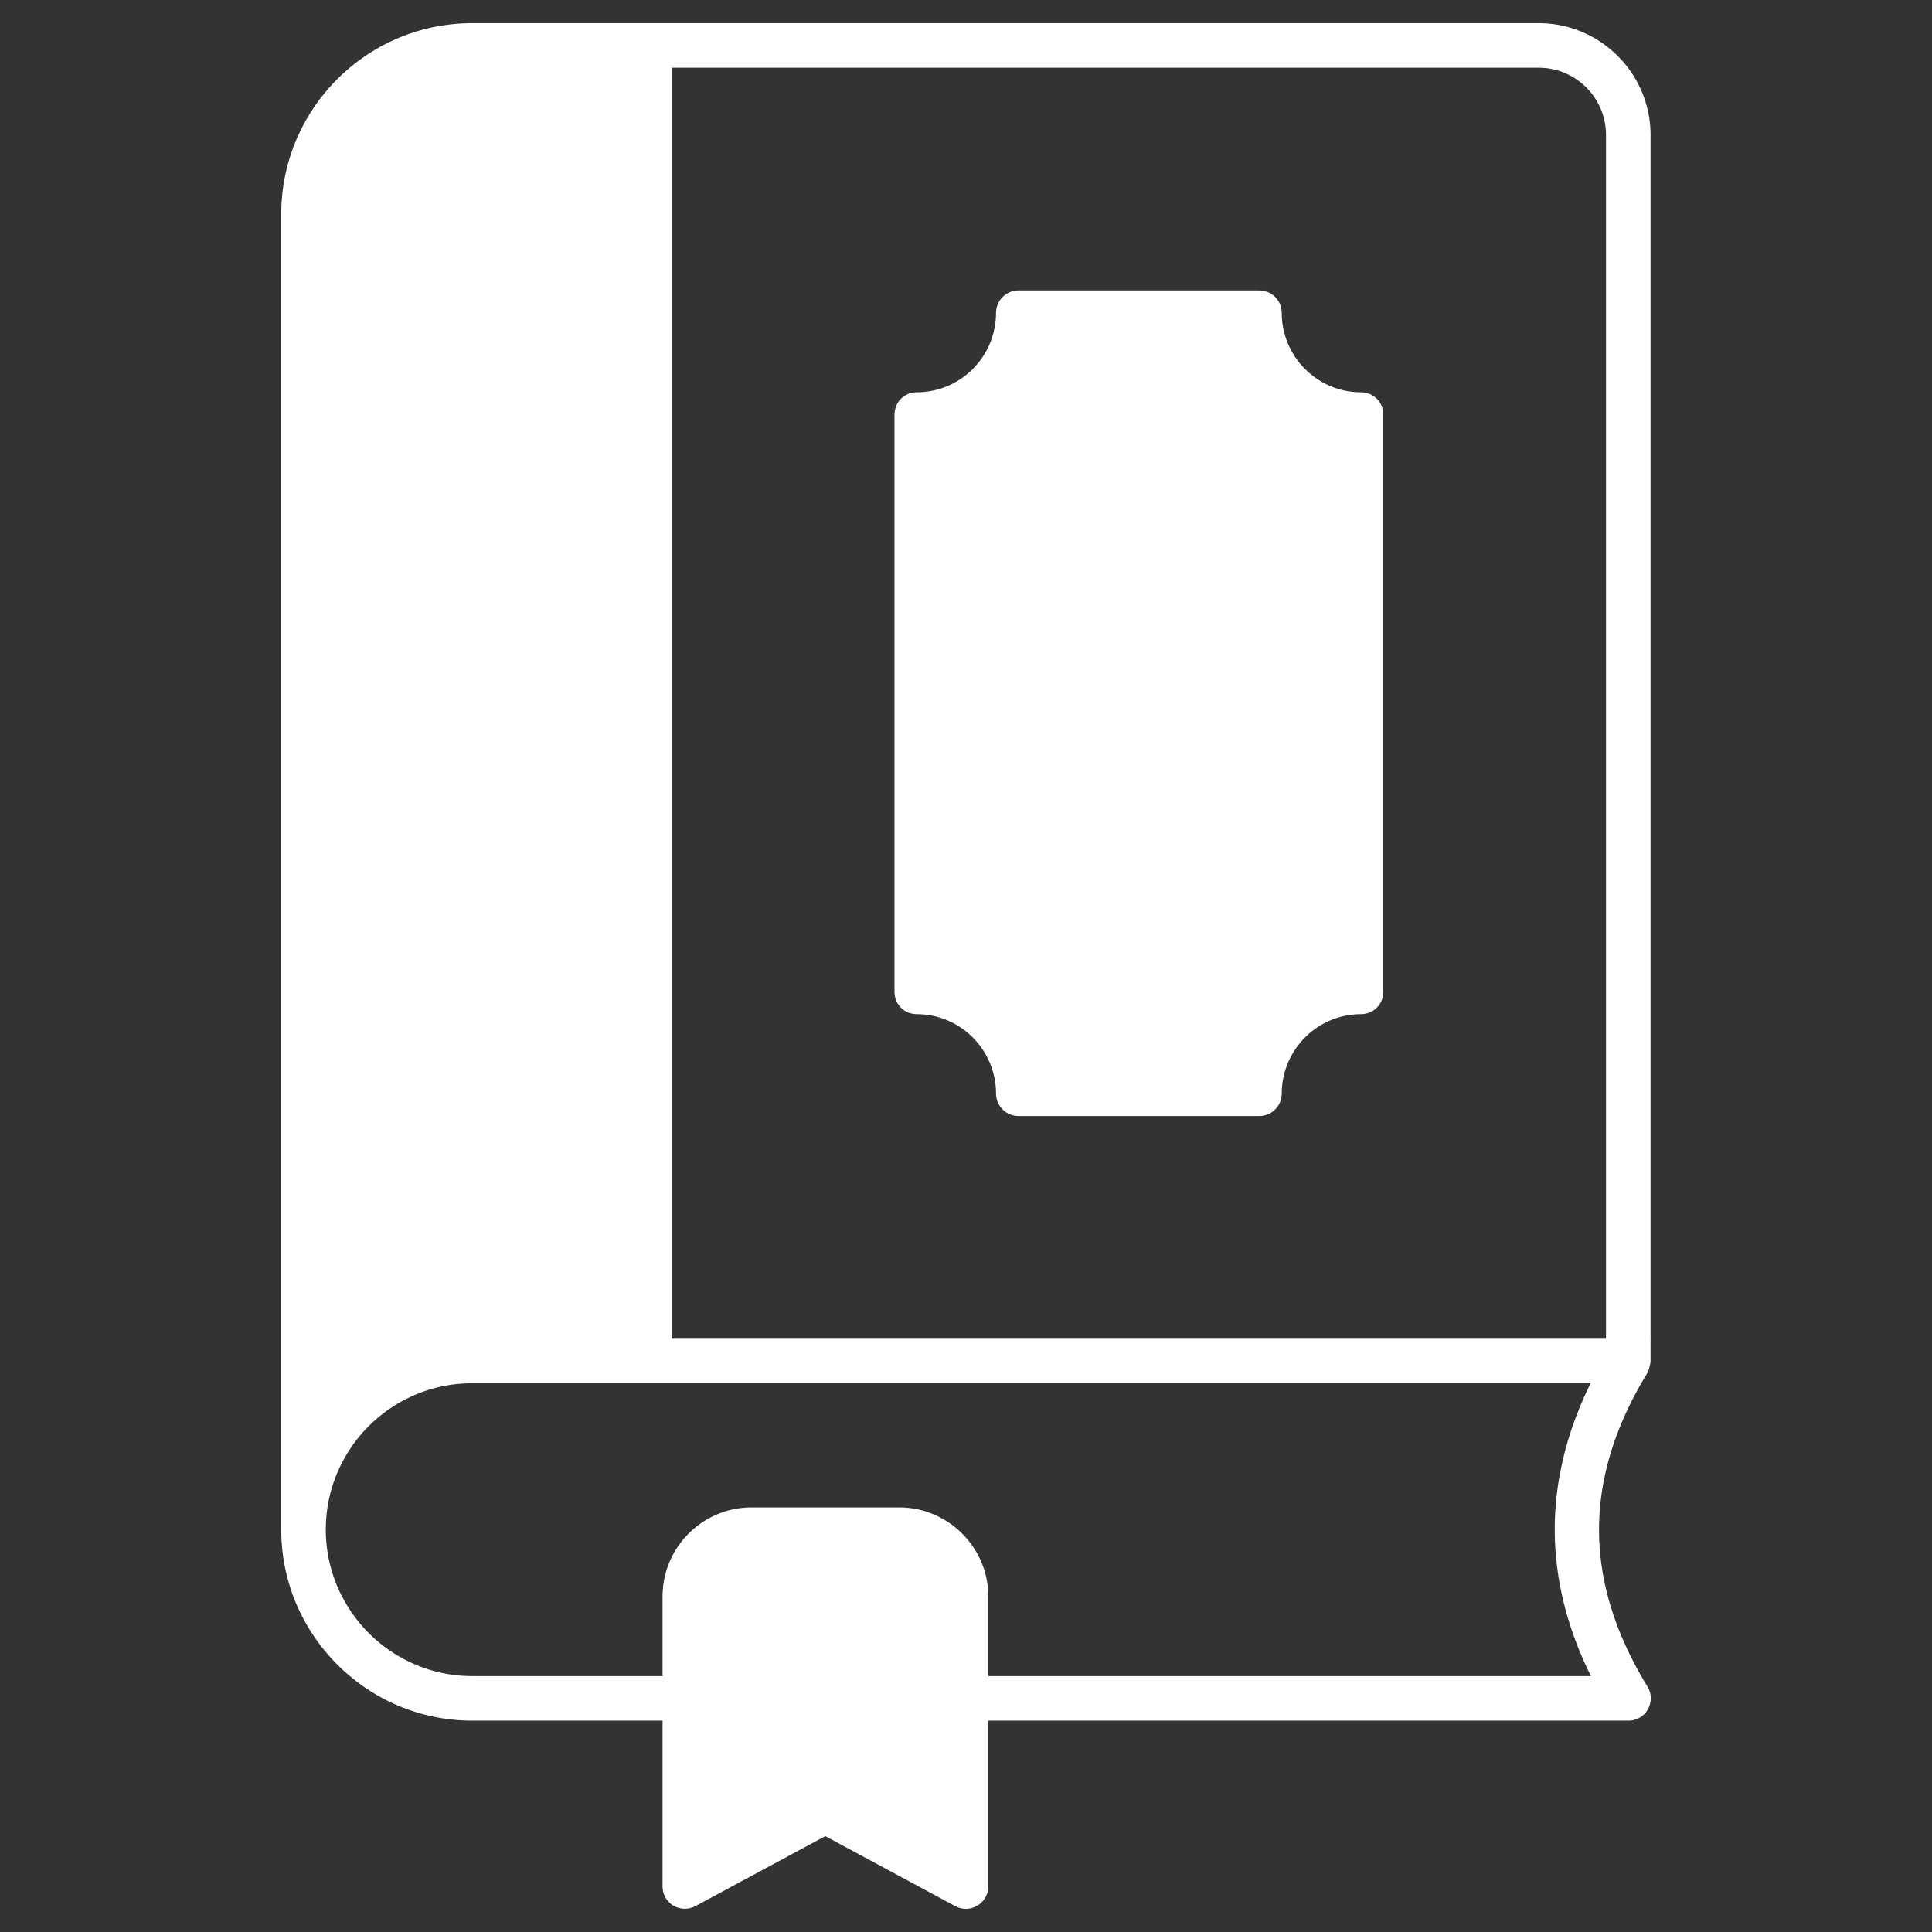 <svg xmlns="http://www.w3.org/2000/svg" version="1.1" xmlns:xlink="http://www.w3.org/1999/xlink" width="512" height="512" x="0" y="0" viewBox="0 0 512 512" style="enable-background:new 0 0 512 512" xml:space="preserve" class=""><rect x="0" y="0" width="512" height="512" fill="#333333" stroke="none"/><g><path d="M366.587 109.864v152.992c0 3.305-2.597 5.902-5.902 5.902-11.569 0-21.013 9.444-21.013 21.091 0 3.227-2.676 5.902-5.902 5.902h-63.904c-3.227 0-5.902-2.676-5.902-5.902 0-11.647-9.444-21.091-21.013-21.091-3.305 0-5.902-2.597-5.902-5.902V109.864c0-3.305 2.597-5.902 5.902-5.902 11.569 0 21.013-9.444 21.013-21.091 0-3.226 2.676-5.902 5.902-5.902h63.904c3.226 0 5.902 2.676 5.902 5.902 0 11.647 9.444 21.091 21.013 21.091 3.305 0 5.902 2.597 5.902 5.902z" fill="#ffffff" opacity="1" data-original="#000000" class=""></path><path d="M436.63 447.013c-17.156-28.017-17.156-55.247 0-83.264.236-.472.787-2.282.787-3.069V35.809c0-16.37-13.3-29.67-29.67-29.67H125.138c-27.859 0-50.604 22.665-50.604 50.604V405.38c0 27.86 22.744 50.604 50.604 50.604h50.446v43.993c0 2.046 1.102 3.935 2.834 5.037 1.81 1.023 4.014 1.102 5.824.157l34.47-18.573 34.47 18.573c1.81.945 4.014.945 5.824-.157s2.912-2.991 2.912-5.037v-43.993h169.676a5.921 5.921 0 0 0 5.116-2.99c1.021-1.889 1.021-4.171-.08-5.981zM178.023 17.944h229.723c9.916 0 17.865 8.027 17.865 17.865v318.968H178.023zm83.894 426.235v-21.091c0-12.985-10.624-23.61-23.61-23.61h-39.114c-13.064 0-23.61 10.625-23.61 23.61v21.091h-50.446c-21.328 0-38.72-17.392-38.799-38.72v-.079c0-21.406 17.393-38.799 38.799-38.799h296.382c-12.67 25.814-12.67 51.784.079 77.597H261.917z" fill="#ffffff" opacity="1" data-original="#000000" class=""></path></g></svg>
